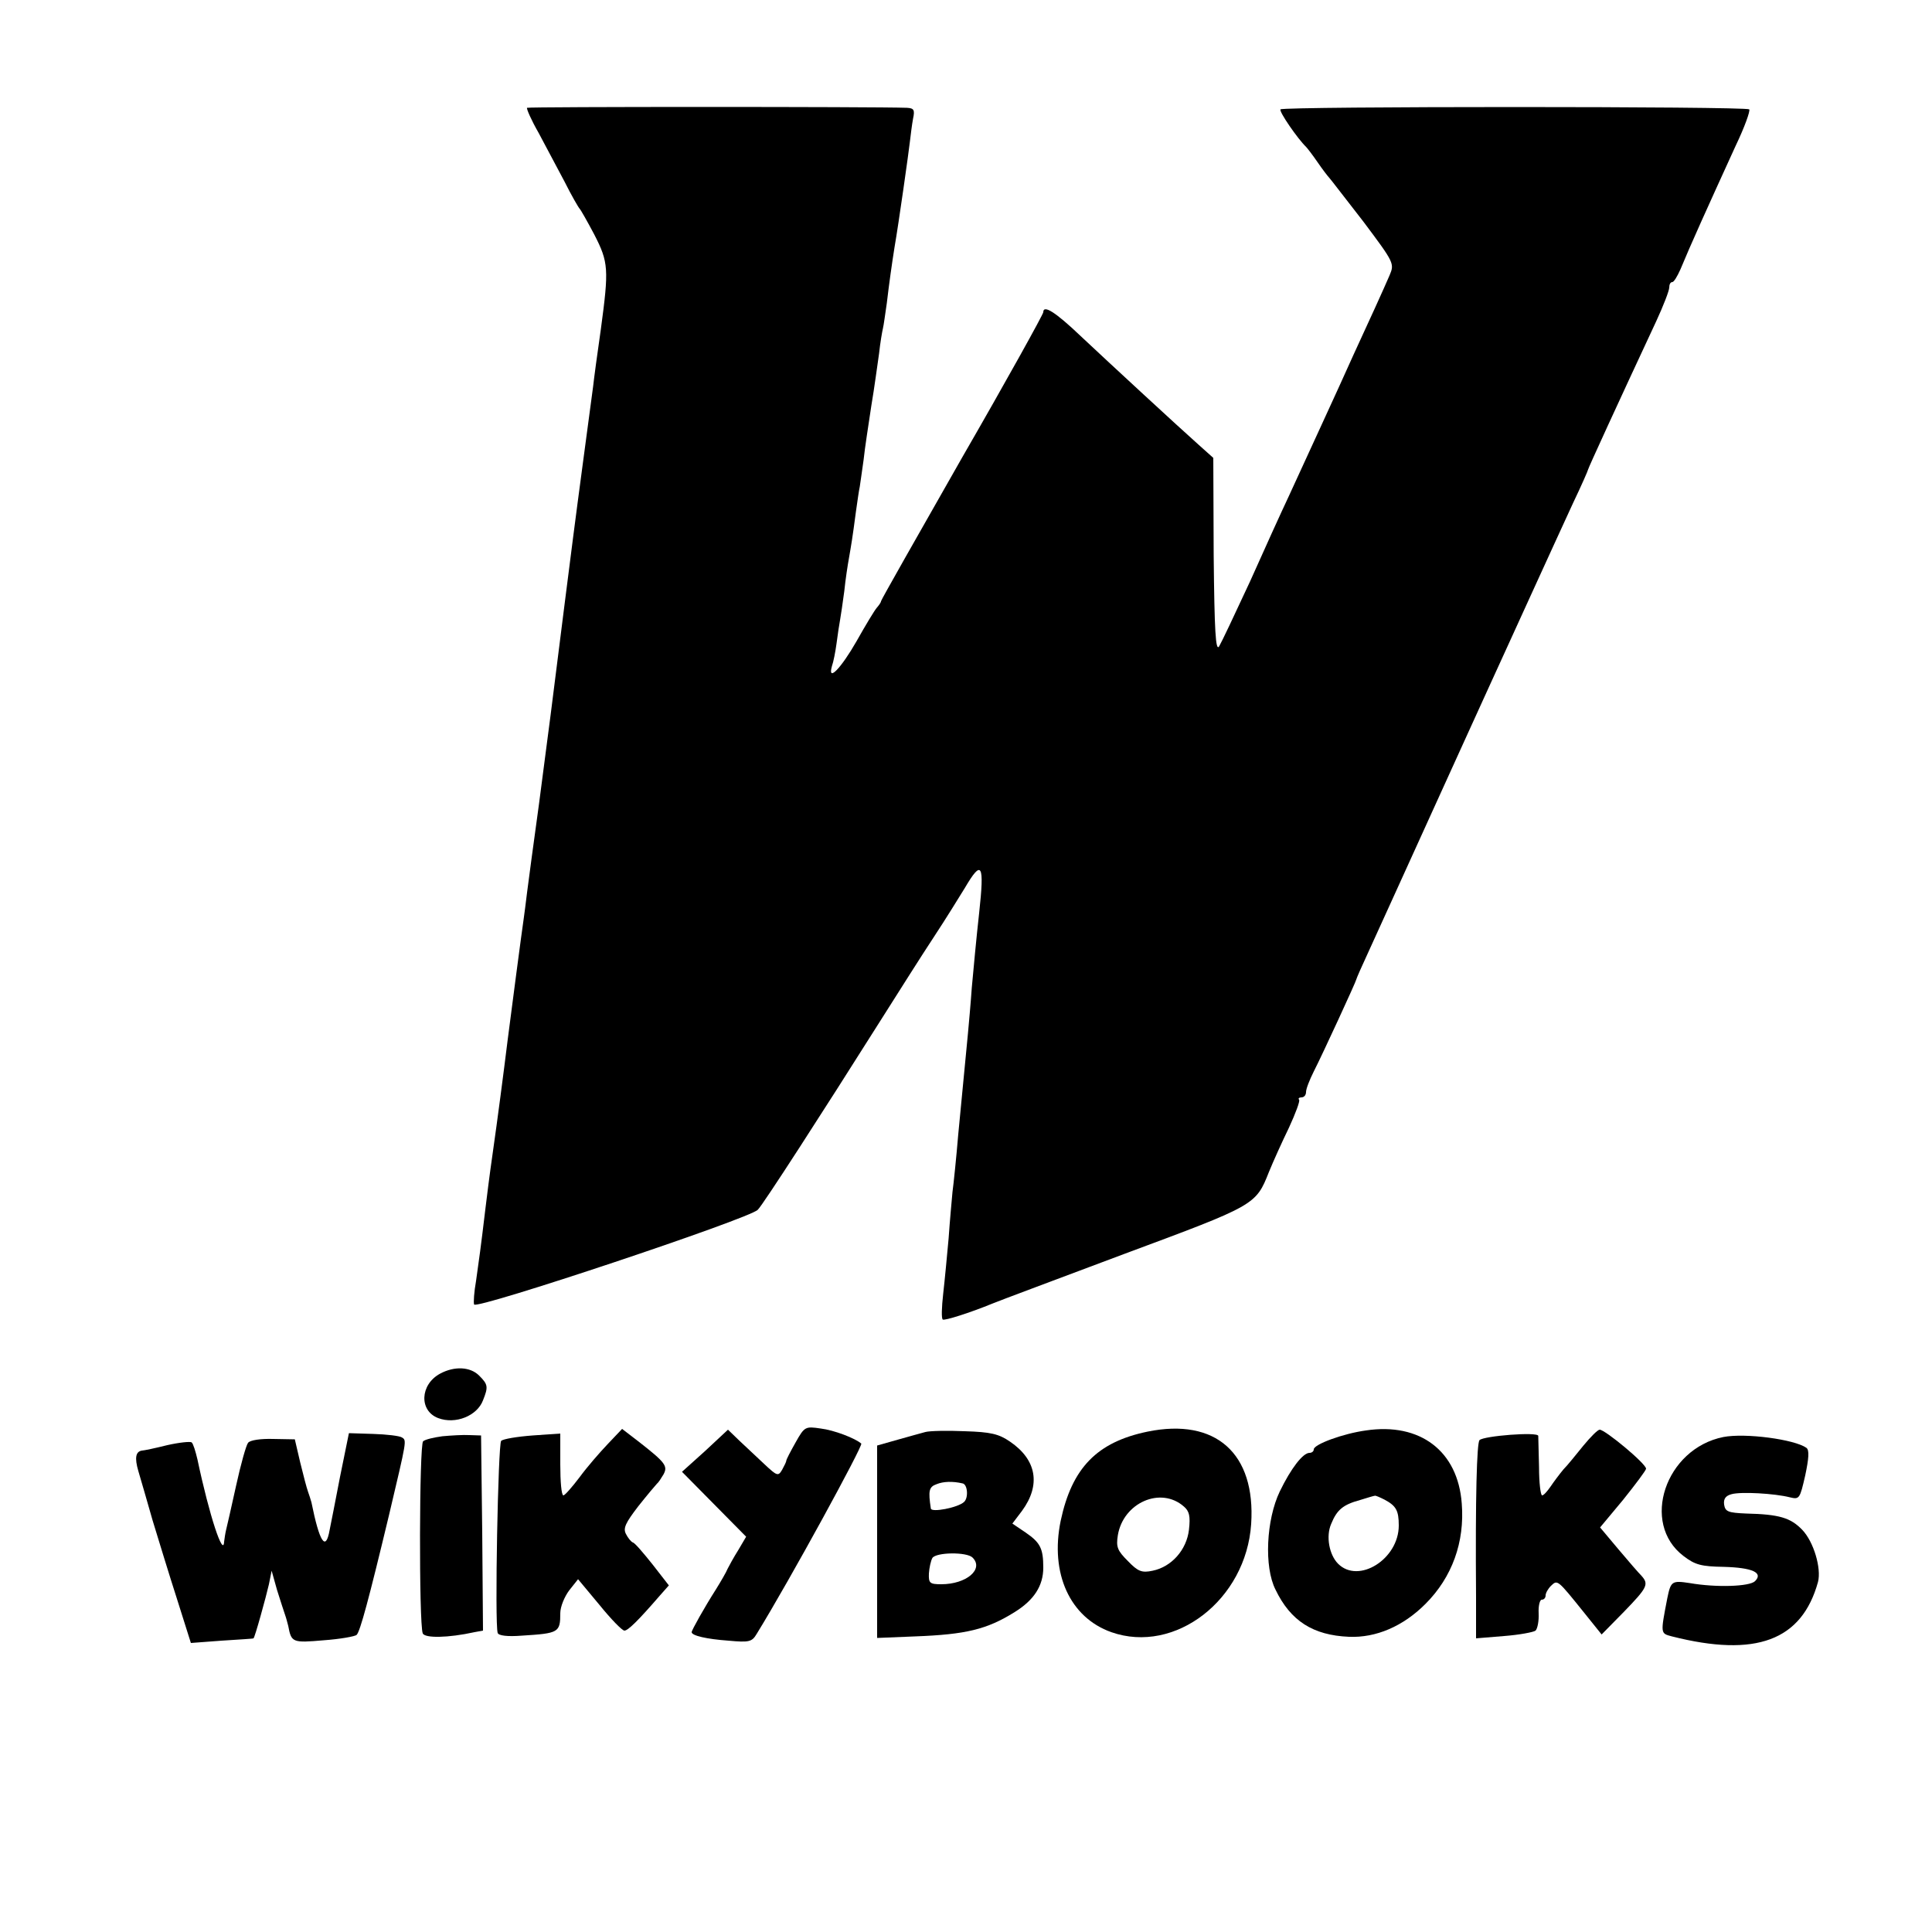 <?xml version="1.0" standalone="no"?>
<!DOCTYPE svg PUBLIC "-//W3C//DTD SVG 20010904//EN"
 "http://www.w3.org/TR/2001/REC-SVG-20010904/DTD/svg10.dtd">
<svg version="1.0" xmlns="http://www.w3.org/2000/svg"
 width="500pt" height="500pt" viewBox="0 0 500 500"
 preserveAspectRatio="xMidYMid meet">
<g transform="translate(0,500) scale(0.1,-0.1)"
fill="#000000" stroke="none">
<path d="M1364 4721 c-2 -2 11 -32 30 -65 18 -34 48 -90 67 -126 18 -36 36
-67 39 -70 3 -3 20 -33 38 -67 37 -72 38 -89 17 -245 -9 -62 -18 -129 -20
-148 -21 -155 -37 -279 -40 -300 -6 -43 -59 -461 -70 -550 -3 -25 -17 -128
-30 -230 -14 -102 -28 -205 -31 -230 -3 -25 -7 -56 -9 -70 -4 -26 -33 -247
-41 -310 -11 -89 -26 -204 -39 -295 -8 -55 -16 -120 -19 -145 -11 -93 -17
-136 -24 -185 -5 -28 -7 -56 -5 -61 5 -14 712 222 734 245 13 12 172 259 309
476 71 112 108 171 150 235 27 41 61 96 77 122 44 75 51 63 37 -65 -7 -62 -15
-149 -19 -193 -3 -43 -8 -97 -10 -119 -4 -41 -7 -74 -25 -260 -5 -60 -12 -128
-15 -150 -2 -22 -7 -76 -10 -120 -4 -44 -10 -108 -14 -143 -4 -35 -5 -65 -1
-67 5 -3 69 17 130 42 14 6 167 63 340 128 339 126 340 126 374 212 11 27 34
78 52 115 17 37 29 69 26 72 -3 3 0 6 6 6 7 0 12 6 12 14 0 8 9 31 20 53 23
45 110 234 110 238 0 2 15 36 34 77 18 40 89 195 156 343 68 149 138 304 157
345 19 41 66 145 105 230 39 85 88 193 109 238 22 46 39 85 39 87 0 3 78 173
176 383 19 41 34 80 34 88 0 8 3 14 8 14 4 0 13 15 21 33 26 63 69 158 143
320 23 48 38 90 35 94 -9 8 -1205 8 -1213 0 -5 -5 45 -77 66 -97 3 -3 17 -21
30 -40 13 -19 27 -37 30 -40 3 -3 42 -54 88 -113 81 -108 81 -109 68 -140 -16
-37 -51 -114 -94 -207 -16 -36 -53 -117 -82 -180 -29 -63 -67 -146 -85 -185
-18 -38 -63 -137 -100 -220 -38 -82 -74 -158 -80 -168 -9 -13 -12 39 -14 235
l-1 253 -38 34 c-55 49 -225 206 -305 281 -66 63 -97 82 -97 62 0 -5 -94 -175
-210 -376 -115 -202 -210 -369 -210 -372 0 -3 -5 -10 -11 -17 -6 -7 -29 -45
-52 -86 -40 -70 -76 -108 -64 -65 4 11 9 37 12 59 3 23 7 50 9 60 2 11 7 45
11 75 3 30 9 69 12 85 6 35 9 51 18 120 4 28 8 57 10 65 1 8 6 40 10 70 3 30
13 93 20 140 8 47 16 108 20 135 3 28 8 57 10 65 2 8 6 38 10 65 6 51 13 101
20 145 11 63 37 248 40 275 2 17 5 42 8 58 5 23 2 27 -16 28 -83 3 -979 3
-983 0z"/>
<path d="M1139 1445 c-52 -28 -55 -96 -5 -115 45 -17 101 6 116 46 14 35 13
41 -10 64 -23 23 -64 25 -101 5z"/>
<path d="M2059 1267 c-13 -23 -24 -44 -24 -47 0 -3 -5 -13 -11 -24 -10 -17
-13 -16 -46 15 -20 19 -49 46 -65 61 l-29 28 -59 -55 -60 -54 83 -84 83 -84
-20 -34 c-12 -19 -24 -41 -28 -49 -3 -8 -17 -32 -30 -53 -30 -47 -63 -106 -63
-111 0 -9 39 -18 95 -22 54 -5 61 -3 73 17 88 143 276 488 271 493 -16 14 -71
35 -105 39 -40 6 -42 5 -65 -36z"/>
<path d="M2970 1295 c-131 -27 -196 -94 -225 -231 -28 -136 24 -250 131 -288
165 -58 349 84 362 280 12 183 -92 275 -268 239z m94 -194 c14 -12 17 -25 13
-60 -6 -52 -45 -96 -94 -106 -28 -6 -38 -2 -64 25 -27 27 -31 36 -26 67 14 84
111 127 171 74z"/>
<path d="M3535 1298 c-59 -8 -135 -36 -135 -49 0 -5 -5 -9 -11 -9 -17 0 -48
-40 -77 -100 -35 -73 -41 -195 -11 -254 39 -81 97 -118 190 -122 70 -3 140 27
198 85 69 69 102 160 94 260 -10 136 -108 210 -248 189z m48 -179 c30 -16 37
-28 37 -67 0 -87 -104 -152 -157 -99 -23 23 -32 71 -18 103 15 37 31 50 75 62
19 6 36 11 38 11 2 1 13 -4 25 -10z"/>
<path d="M1573 1263 c-21 -22 -54 -60 -73 -86 -19 -25 -38 -47 -42 -47 -5 0
-8 36 -8 80 l0 80 -72 -5 c-40 -3 -76 -9 -81 -14 -8 -8 -17 -473 -9 -497 2 -7
25 -10 63 -7 95 6 99 8 99 58 0 17 11 43 23 59 l23 29 55 -66 c30 -37 59 -67
65 -67 9 0 34 24 92 91 l23 26 -42 54 c-24 30 -46 56 -51 57 -5 2 -13 12 -18
22 -8 15 -1 29 32 72 23 29 45 55 48 58 4 3 11 14 17 24 12 22 5 31 -64 85
l-43 33 -37 -39z"/>
<path d="M2395 1294 c-11 -3 -44 -12 -72 -20 l-53 -15 0 -249 0 -249 98 4
c132 5 186 18 258 63 50 31 74 68 74 115 0 50 -8 65 -46 91 l-34 23 25 33 c49
67 38 132 -31 179 -29 20 -50 25 -117 27 -45 2 -91 1 -102 -2z m96 -133 c13
-2 16 -37 4 -48 -16 -15 -85 -28 -86 -17 -7 46 -5 56 15 63 17 7 41 8 67 2z
m26 -192 c30 -30 -16 -69 -81 -69 -30 0 -33 3 -32 28 1 15 5 33 9 40 10 15 89
16 104 1z"/>
<path d="M4098 1259 c-18 -22 -41 -51 -52 -62 -10 -12 -25 -32 -33 -44 -9 -13
-18 -23 -22 -23 -4 0 -8 33 -8 73 -1 39 -2 76 -2 81 -1 11 -141 0 -152 -11 -7
-7 -11 -145 -9 -406 l0 -107 73 6 c39 3 76 10 81 14 5 5 9 25 8 45 -1 19 3 35
8 35 6 0 10 5 10 11 0 6 6 17 14 25 17 16 16 17 86 -70 l45 -56 58 59 c60 62
65 71 45 93 -7 7 -34 38 -60 69 l-47 56 60 72 c32 40 59 76 59 80 0 13 -106
101 -120 101 -5 0 -23 -18 -42 -41z"/>
<path d="M880 1178 c-12 -62 -24 -124 -27 -138 -10 -56 -26 -32 -47 72 -2 7
-6 20 -9 28 -3 8 -12 42 -20 75 l-14 60 -56 1 c-32 1 -60 -3 -65 -10 -5 -6
-19 -56 -31 -111 -12 -55 -24 -107 -26 -115 -2 -8 -4 -22 -5 -30 -2 -41 -38
66 -69 213 -5 21 -11 41 -15 44 -3 3 -32 0 -63 -7 -32 -8 -61 -14 -65 -14 -17
-2 -20 -19 -10 -53 6 -21 23 -78 37 -128 15 -49 43 -141 63 -203 l36 -114 80
6 c45 3 82 5 82 6 3 0 33 109 40 140 l7 35 14 -50 c9 -28 18 -57 21 -65 3 -8
6 -21 8 -28 8 -43 11 -44 92 -37 42 3 81 10 85 14 9 9 31 90 84 311 46 195 46
192 33 200 -6 4 -40 8 -74 9 l-63 2 -23 -113z"/>
<path d="M1145 1283 c-22 -3 -44 -8 -50 -13 -10 -9 -11 -470 -1 -497 5 -13 66
-12 134 3 l22 4 -2 253 -3 252 -30 1 c-16 1 -48 -1 -70 -3z"/>
<path d="M4460 1281 c-150 -30 -215 -223 -103 -308 30 -23 46 -27 104 -28 74
-2 103 -15 81 -37 -14 -14 -100 -17 -169 -5 -46 7 -49 5 -58 -39 -18 -93 -18
-91 12 -99 217 -55 336 -11 378 141 9 35 -11 104 -41 135 -30 31 -59 40 -145
42 -47 2 -54 5 -57 23 -2 15 4 23 19 27 24 7 112 2 151 -8 25 -6 26 -4 40 57
9 43 11 65 3 71 -31 22 -158 39 -215 28z"/>
</g>
</svg>
